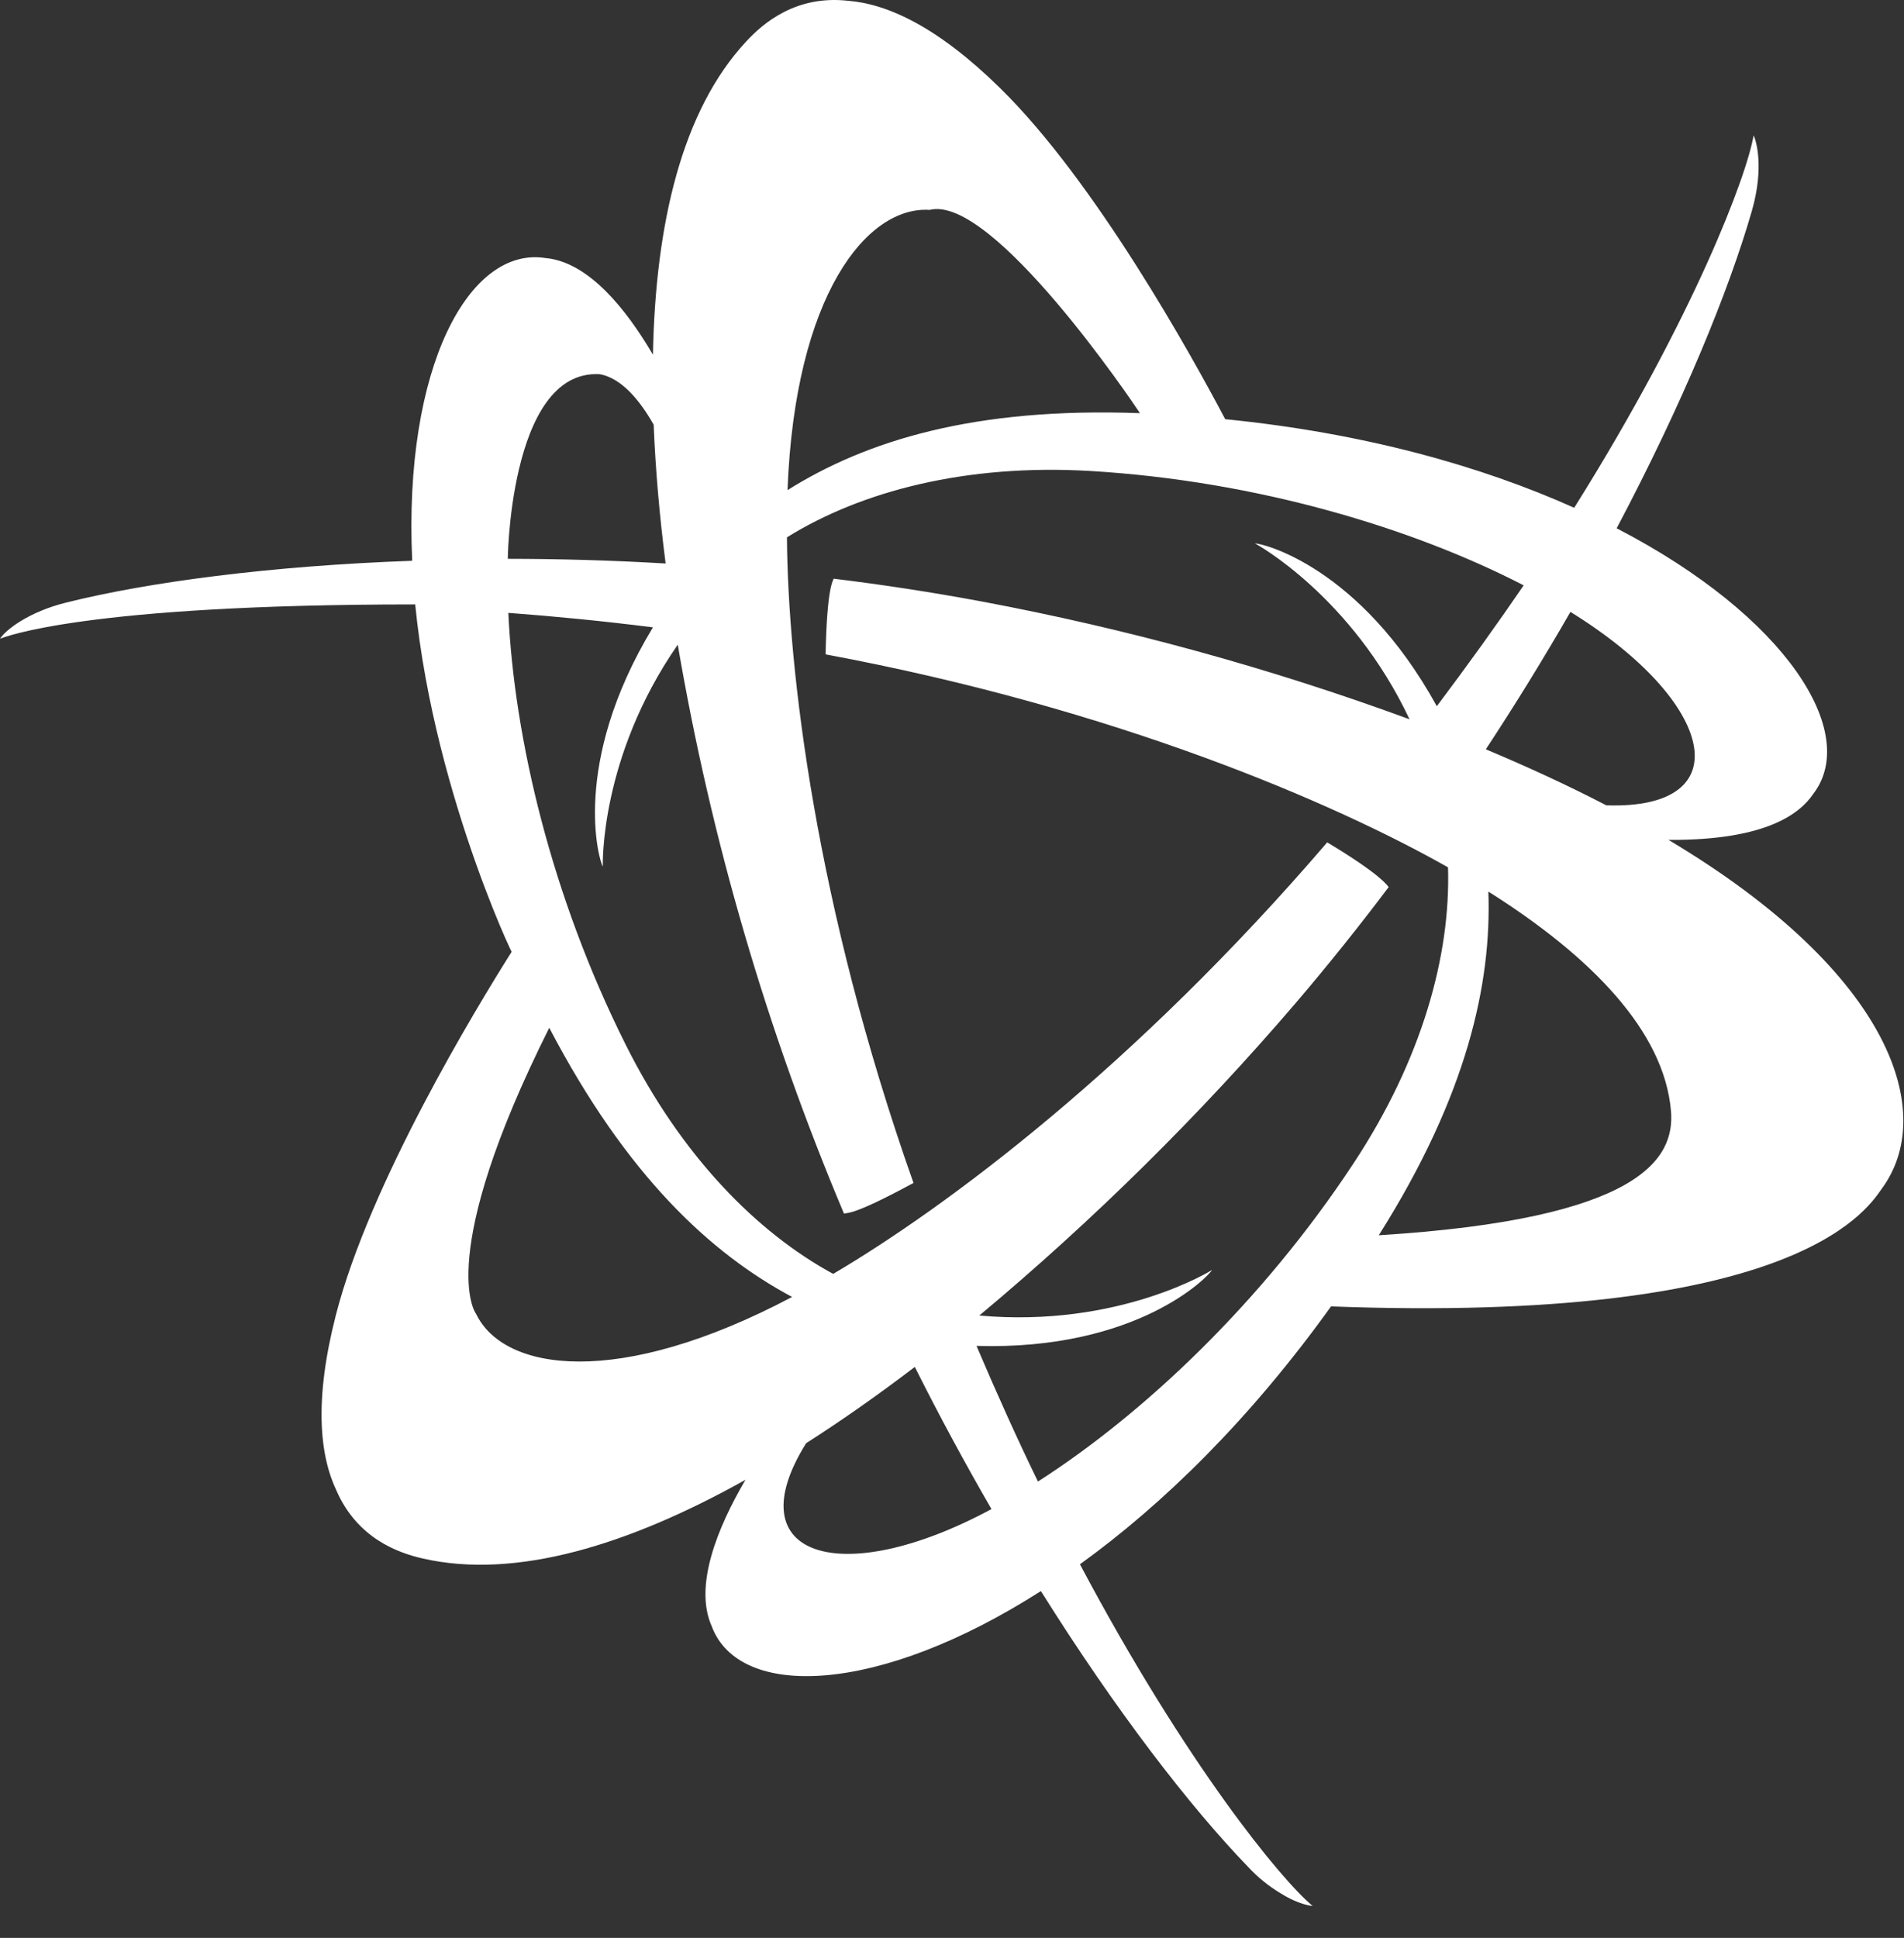 <svg width="57" height="58" viewBox="0 0 57 58" fill="none" xmlns="http://www.w3.org/2000/svg">
<rect x="0" y="0" width="57" height="58" fill="#333333" stroke="none"/>
<path d="M49.95 25.137C52.944 25.157 53.913 24.309 54.286 23.758C55.676 21.94 53.5 18.455 48.398 15.811C50.377 12.07 51.753 8.716 52.447 6.307C52.823 4.989 52.568 4.19 52.497 4.051C52.305 5.223 50.731 9.45 47.127 15.198C44.341 13.948 40.83 12.959 36.679 12.546C35.683 10.659 32.793 5.431 29.941 2.638C28.065 0.794 26.563 0.118 25.391 0.023H25.385C23.844 -0.149 22.859 0.675 22.332 1.249C20.416 3.313 19.622 6.694 19.547 10.616C18.74 9.24 17.634 7.871 16.372 7.727H16.351C14.05 7.339 12.074 10.982 12.34 16.784C8.067 16.937 4.43 17.424 1.979 18.035C0.876 18.308 0.172 18.845 0 19.118C0.111 19.076 2.496 18.09 12.43 18.09C13.011 23.996 15.744 29.435 15.326 28.473C14.242 30.189 11.066 35.421 10.055 39.359C9.401 41.908 9.568 43.549 10.072 44.611C10.693 46.032 11.9 46.474 12.657 46.645C15.442 47.282 18.827 46.241 22.317 44.29C21.478 45.721 20.768 47.467 21.307 48.673C22.122 50.862 26.264 50.752 31.161 47.62C33.409 51.206 35.625 54.076 37.367 55.878C37.653 56.187 37.981 56.453 38.342 56.668C38.914 57.026 39.297 57.044 39.297 57.044C38.379 56.292 35.509 52.81 32.33 46.818C34.805 45.035 37.416 42.487 39.847 39.1C53.531 39.613 55.812 36.342 56.336 35.575C57.971 33.36 56.718 29.175 49.95 25.137V25.137ZM41.276 36.971C43.929 32.77 44.657 29.42 44.557 26.684C47.661 28.642 49.814 30.871 50.023 33.239C50.151 34.679 49.121 36.483 41.276 36.971ZM24.134 43.194C25.221 42.5 26.31 41.732 27.387 40.911C28.131 42.396 28.902 43.819 29.682 45.166C25.159 47.601 22.012 46.587 24.134 43.194V43.194ZM48.088 24.103C46.942 23.508 45.731 22.951 44.481 22.426C45.366 21.081 46.211 19.71 47.014 18.314C51.366 21 52.128 24.24 48.088 24.103V24.103ZM31.073 44.342C30.459 43.078 29.847 41.724 29.234 40.282C34.053 40.424 36.189 38.196 36.285 38.008C36.285 38.016 33.499 39.751 29.318 39.373C32.731 36.522 35.901 33.392 38.795 30.014C39.765 28.877 40.691 27.722 41.573 26.548C41.532 26.516 41.401 26.214 39.733 25.211C33.973 31.926 28.331 36.13 24.943 38.127C22.649 36.881 20.392 34.586 18.736 31.276C16.507 26.828 15.393 22.096 15.218 18.343C16.589 18.445 18.034 18.585 19.547 18.776C17.063 22.876 17.944 25.795 18.046 25.932C18.046 25.924 17.94 22.682 20.29 19.295C21.291 25.143 22.961 30.857 25.267 36.324C25.37 36.281 25.472 36.422 27.347 35.405C24.413 27.107 23.586 20.01 23.559 16.082C25.787 14.698 28.927 13.876 32.654 14.097C37.62 14.395 42.276 15.796 45.614 17.519C44.82 18.682 43.953 19.888 43.014 21.137C40.705 16.934 37.749 16.248 37.571 16.266C37.583 16.266 40.456 17.833 42.197 21.527C38.019 19.993 33.72 18.812 29.346 17.994C27.89 17.724 26.427 17.499 24.957 17.32C24.949 17.37 24.756 17.526 24.716 19.585C33.392 21.199 39.941 24.029 43.349 25.959C43.431 28.583 42.574 31.709 40.517 34.824C37.777 38.981 34.235 42.315 31.073 44.342ZM34.126 12.366C29.161 12.181 25.928 13.194 23.576 14.669C23.798 8.842 25.95 6.159 27.833 6.282C29.716 5.809 33.95 12.093 34.126 12.366ZM19.569 12.711C19.623 14.061 19.746 15.454 19.927 16.865C18.306 16.77 16.725 16.726 15.203 16.725C15.194 17.086 15.189 11.042 17.951 11.2H17.961C18.603 11.321 19.146 11.966 19.569 12.711ZM16.443 30.761C18.756 35.184 21.267 37.509 23.713 38.817C18.5 41.576 15.075 41.046 14.251 39.32C14.229 39.296 13.011 37.615 16.443 30.762V30.761Z" fill="white"/>
</svg>
